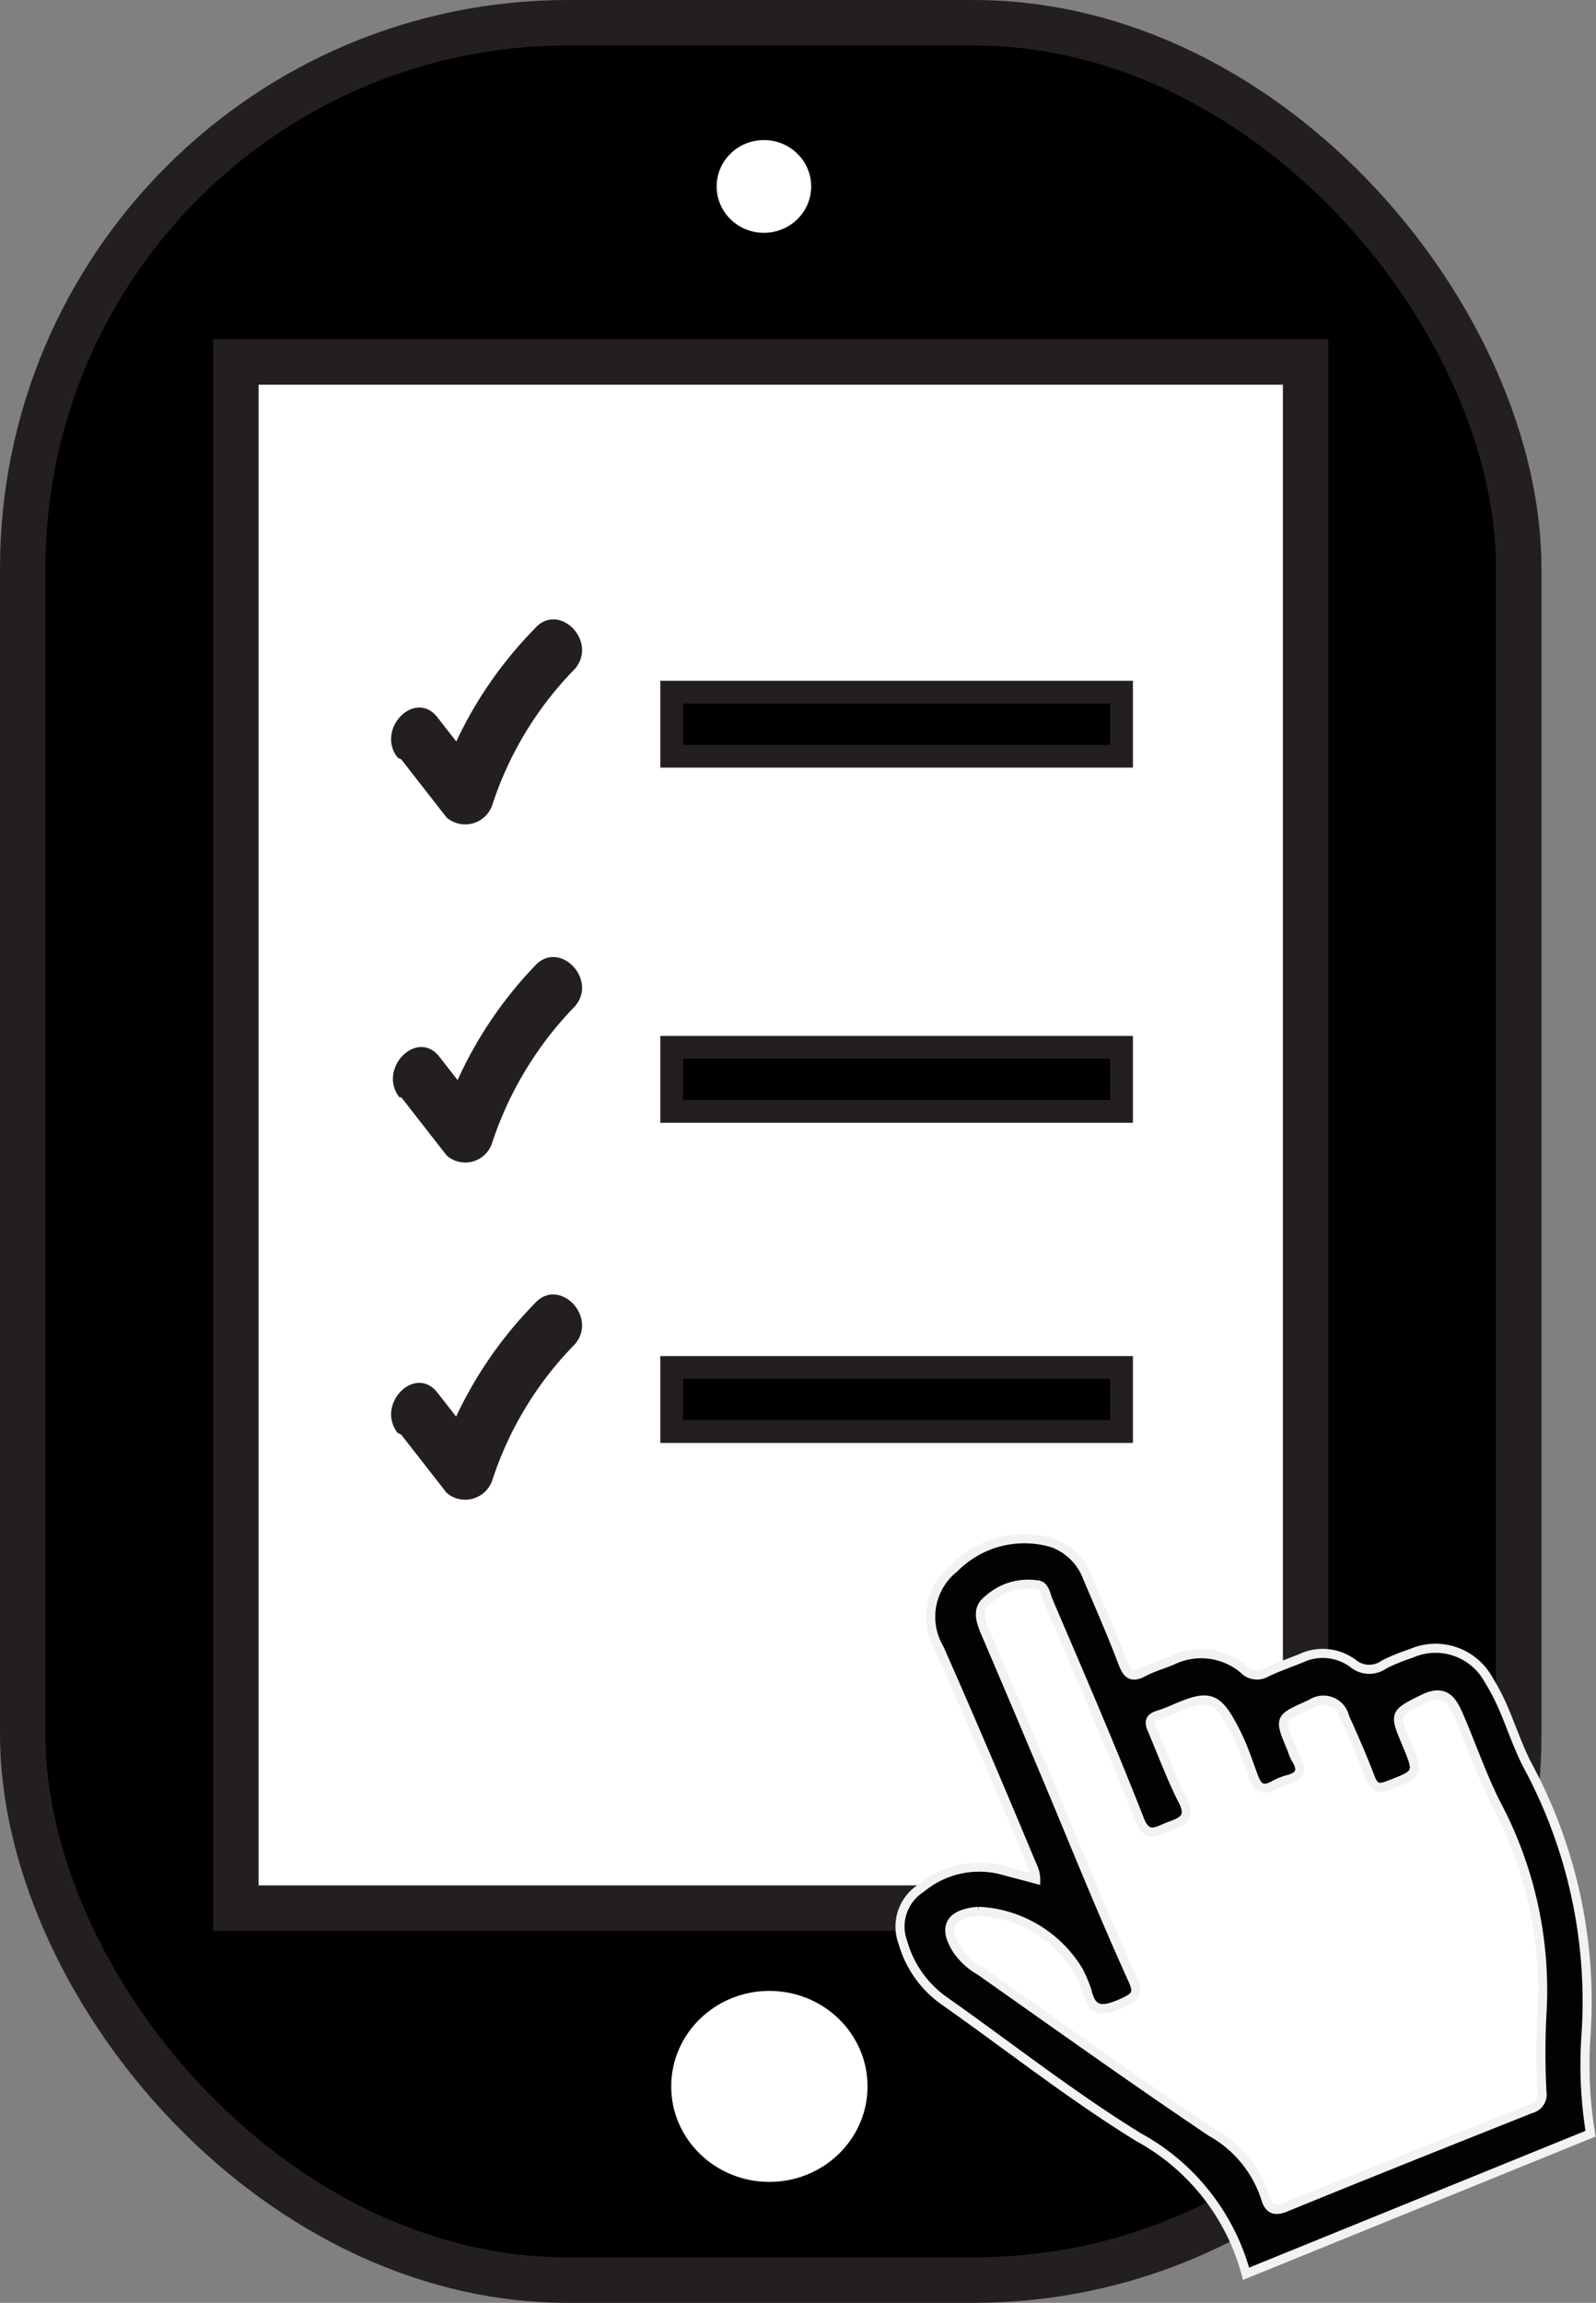 <svg xmlns="http://www.w3.org/2000/svg" width="35.12" height="50.64" viewBox="0 0 35.12 50.64"><rect x="0" y="0" width="35.12" height="50.64" fill="#808080" stroke="none"/><title>Asset 6</title><g id="Layer_2" data-name="Layer 2"><g id="Layer_1-2" data-name="Layer 1"><rect x="0.5" y="0.5" width="32.92" height="49.64" rx="12" stroke="#231f20" stroke-miterlimit="10"/><rect x="5.19" y="7.96" width="23.54" height="34" fill="#fff" stroke="#231f20" stroke-miterlimit="10"/><ellipse cx="16.81" cy="4.1" rx="1.04" ry="1.02" fill="#fff"/><ellipse cx="16.93" cy="45.88" rx="2.16" ry="2.1" fill="#fff"/><path d="M8.83,16.7l1,1.28a.63.63,0,0,0,1-.27,7.65,7.65,0,0,1,1.82-3c.52-.61-.36-1.5-.89-.88a9,9,0,0,0-2.13,3.51l1-.28-1-1.28c-.49-.64-1.37.25-.88.88Z" fill="#231f20"/><path d="M8.83,24.13l1,1.28a.62.62,0,0,0,1-.28,7.8,7.8,0,0,1,1.82-3c.52-.6-.36-1.49-.89-.88A9,9,0,0,0,9.67,24.8l1-.28-1-1.28c-.49-.63-1.37.26-.88.89Z" fill="#231f20"/><path d="M8.83,31.55l1,1.28a.63.63,0,0,0,1-.27,7.65,7.65,0,0,1,1.82-3c.52-.61-.36-1.5-.89-.89a9,9,0,0,0-2.13,3.51l1-.27-1-1.28c-.49-.64-1.37.25-.88.88Z" fill="#231f20"/><rect x="14.78" y="15.22" width="9.9" height="1.41" stroke="#231f20" stroke-miterlimit="10" stroke-width="0.5"/><rect x="14.78" y="23.03" width="9.9" height="1.41" stroke="#231f20" stroke-miterlimit="10" stroke-width="0.5"/><rect x="14.78" y="30.07" width="9.9" height="1.41" stroke="#231f20" stroke-miterlimit="10" stroke-width="0.5"/><path d="M27.42,50a4.86,4.86,0,0,0-2.36-3c-1.48-.91-2.86-2-4.28-3a2.35,2.35,0,0,1-.91-1.28,1,1,0,0,1,.4-1.2A2,2,0,0,1,22,41.11l.79.21c0-.16-.07-.28-.12-.4-.65-1.56-1.31-3.11-2-4.67A1.37,1.37,0,0,1,21,34.48a2.17,2.17,0,0,1,2.17-.55,1.3,1.3,0,0,1,.76.76c.27.64.55,1.27.79,1.91.1.25.21.29.44.17s.43-.17.64-.26a1.45,1.45,0,0,1,1.57.2.4.4,0,0,0,.49.07c.25-.12.51-.21.76-.31a1.12,1.12,0,0,1,1.18.13.56.56,0,0,0,.66,0,4.29,4.29,0,0,1,.59-.24,1.33,1.33,0,0,1,1.66.5,5.49,5.49,0,0,1,.34.63c.2.45.35.93.58,1.36a10.92,10.92,0,0,1,1.27,5.9A9.41,9.41,0,0,0,35,46.92Z" fill="#020202" stroke="#f1f2f2" stroke-miterlimit="10" stroke-width="0.2"/><path d="M23.3,39.72c-.54-1.29-1.08-2.57-1.63-3.85-.1-.25-.18-.5.07-.69a1.31,1.31,0,0,1,1.07-.33c.18,0,.2.22.26.36.68,1.59,1.37,3.18,2,4.79.17.44.38.27.64.17s.53-.17.32-.57-.44-1-.67-1.55c-.09-.19-.06-.28.14-.34s.37-.15.56-.22c.51-.2.72-.14,1,.35s.37.82.53,1.24c.09.24.2.31.44.18a1.27,1.27,0,0,1,.32-.13c.27-.07.31-.21.18-.43a.94.94,0,0,1-.1-.23c-.3-.71-.29-.68.42-1a.48.48,0,0,1,.74.29c.2.44.39.88.56,1.32.08.22.17.27.4.18.67-.26.68-.25.4-.92s-.28-.66.41-1c.43-.19.59.05.72.34.29.66.52,1.35.85,2a8.72,8.72,0,0,1,1,4.61,16.26,16.26,0,0,0,0,1.71.32.32,0,0,1-.24.37c-1.81.72-3.62,1.44-5.43,2.18-.24.09-.34,0-.4-.18a2.58,2.58,0,0,0-1.21-1.49c-1.71-1.15-3.39-2.35-5.08-3.54a1.53,1.53,0,0,1-.5-.45c-.33-.5-.18-.81.46-.86a2.72,2.72,0,0,1,2.21,1.32,3.25,3.25,0,0,1,.18.43c.1.44.32.46.72.29s.42-.25.26-.59C24.34,42.24,23.83,41,23.3,39.72Z" fill="#fff" stroke="#f1f2f2" stroke-miterlimit="10" stroke-width="0.2"/></g></g></svg>